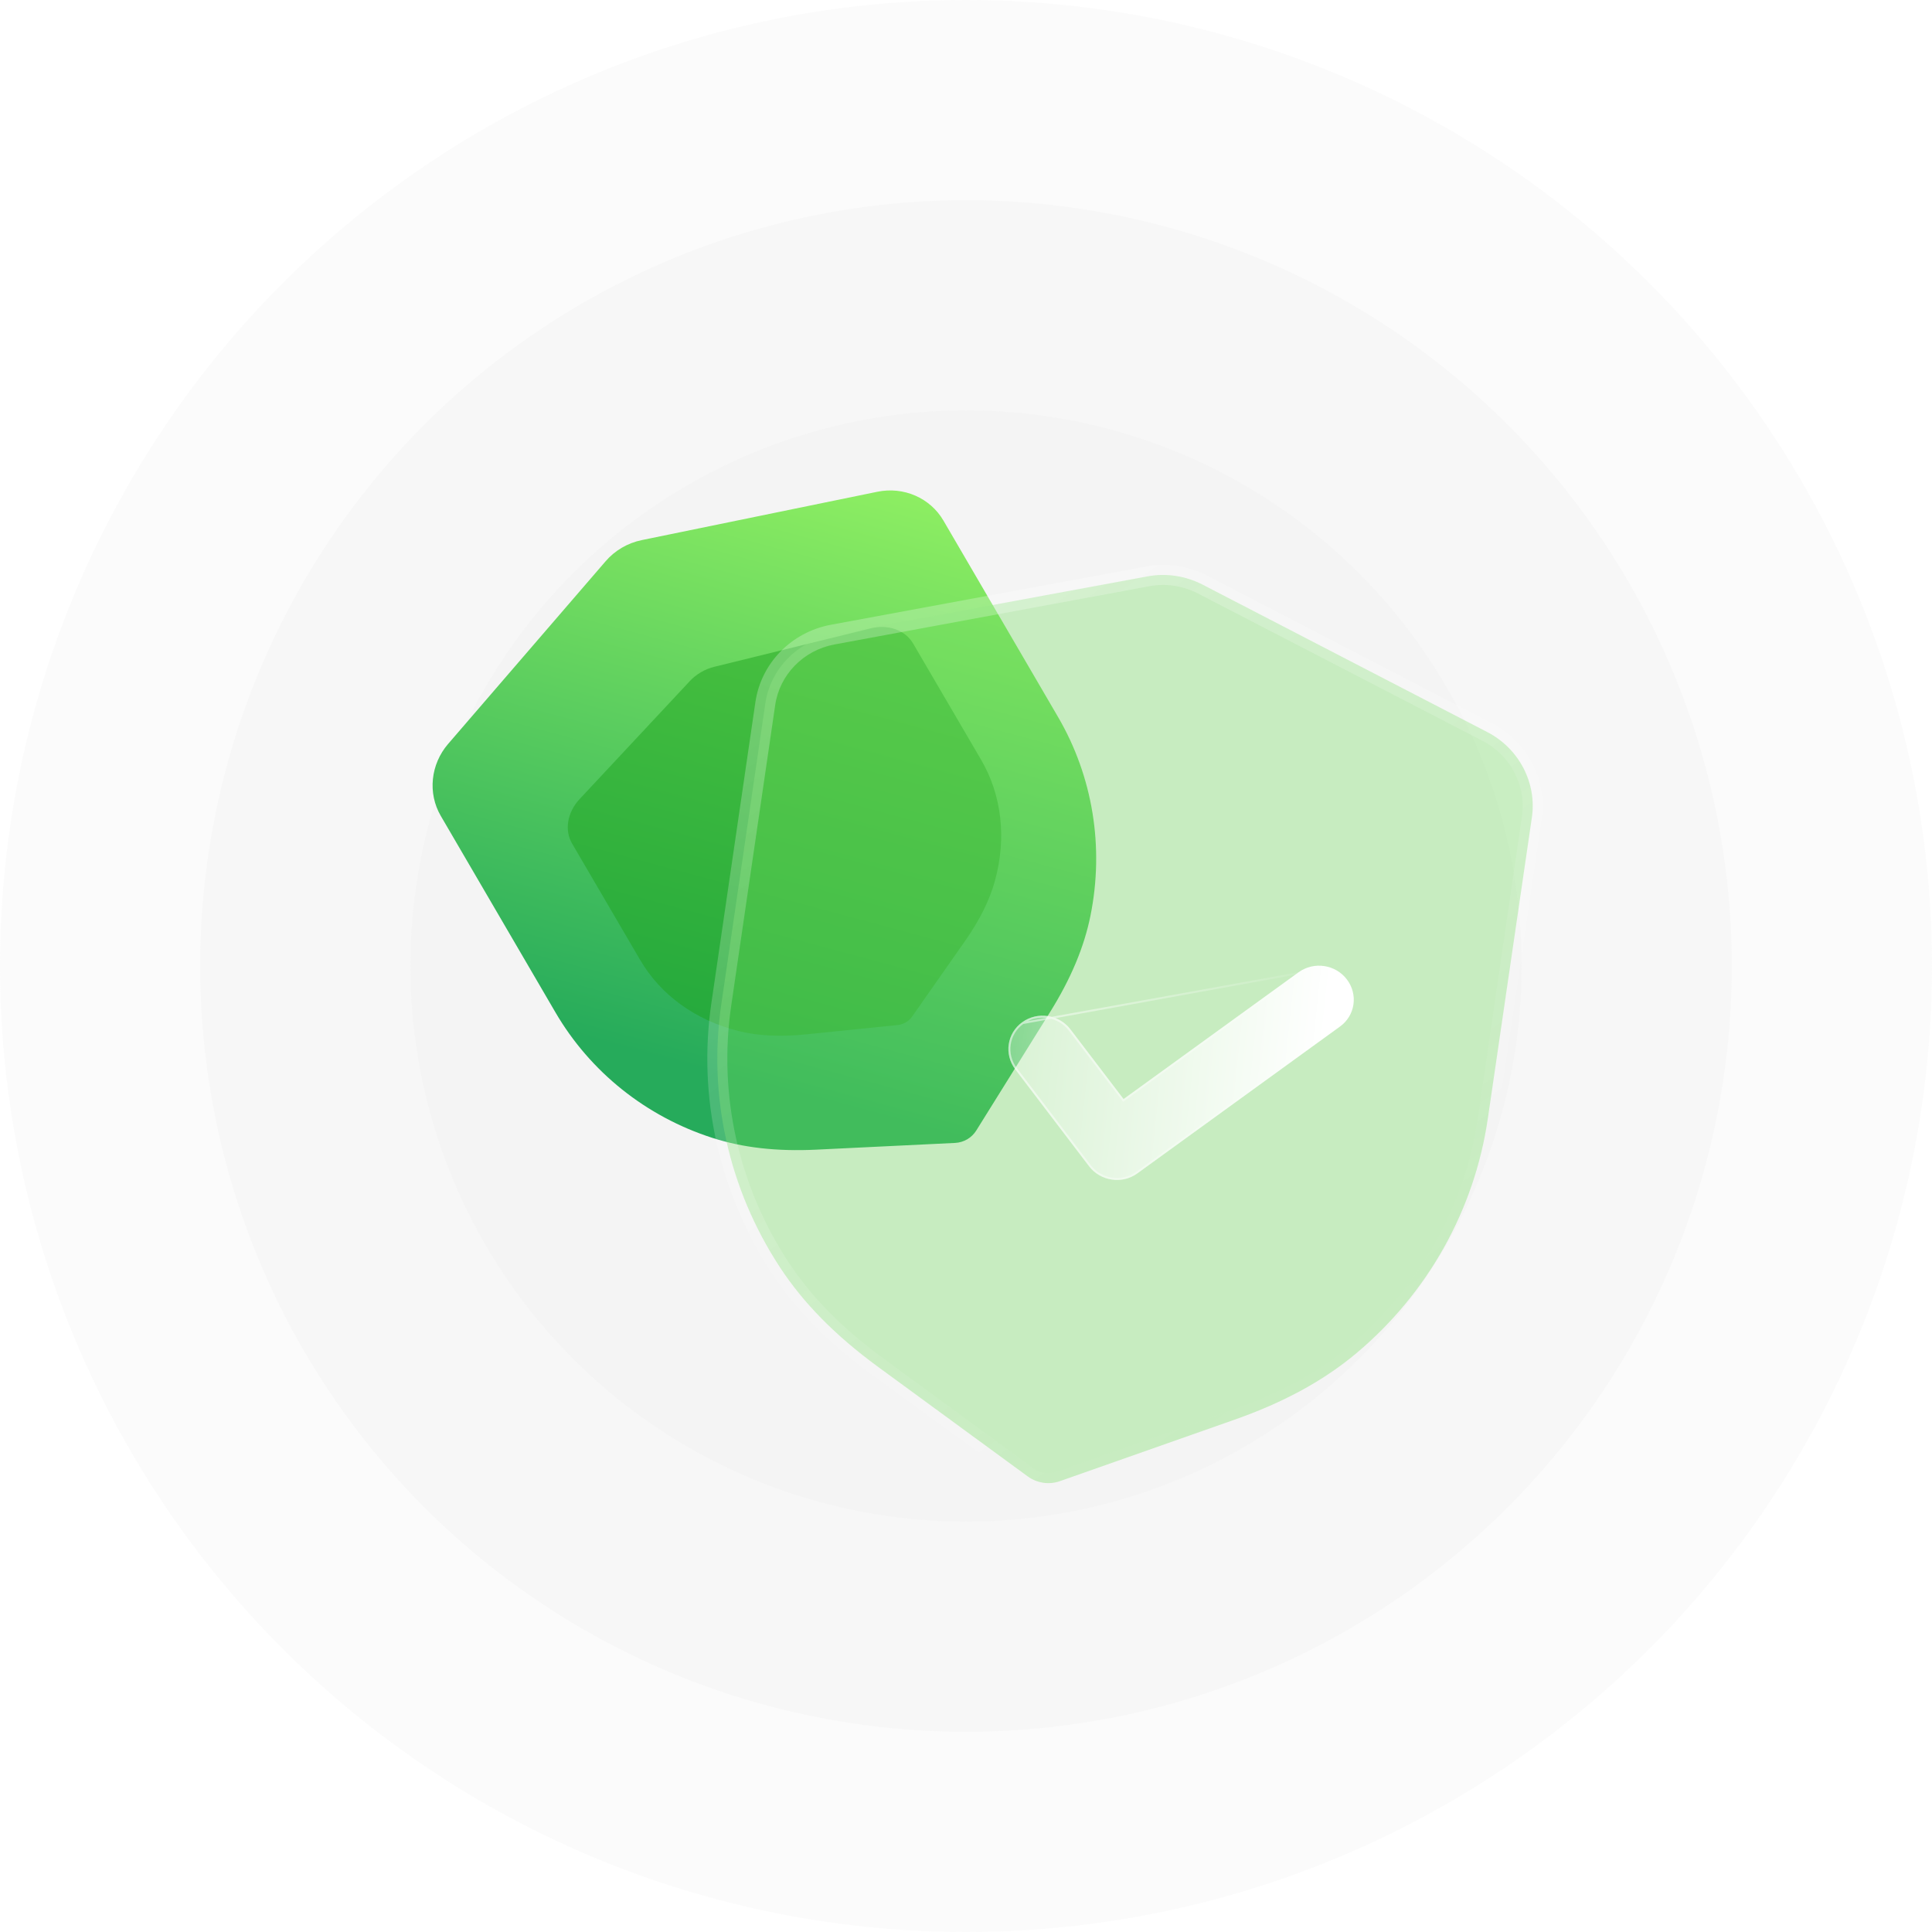 <svg width="193" height="193" viewBox="0 0 193 193" fill="none" xmlns="http://www.w3.org/2000/svg">
<circle opacity="0.1" cx="96.5" cy="96.5" r="96.5" fill="#D6D6D6"/>
<circle opacity="0.1" cx="96.5" cy="96.5" r="76.5" fill="#D6D6D6"/>
<circle opacity="0.1" cx="96.5" cy="96.5" r="55.5" fill="#D6D6D6"/>
<path d="M96.626 113.811C96.258 114.024 95.842 114.153 95.411 114.174L81.532 114.847C77.593 115.036 74.204 114.65 71.169 113.672C64.527 111.534 58.954 107.078 55.479 101.119L44.035 81.51C42.714 79.247 43.01 76.357 44.764 74.317L60.478 56.091C61.405 54.999 62.703 54.239 64.121 53.952L87.641 49.126C90.271 48.582 92.928 49.742 94.245 52.003L105.697 71.627C109.17 77.575 110.318 84.627 108.932 91.484C108.296 94.629 106.971 97.782 104.885 101.125L97.532 112.925C97.305 113.293 96.992 113.595 96.626 113.811Z" fill="url(#paint0_linear_1449_9957)"/>
<g filter="url(#filter0_f_1449_9957)">
<path d="M90.489 102.128C90.239 102.272 89.961 102.367 89.677 102.396L80.538 103.328C77.944 103.591 75.733 103.481 73.776 102.994C69.494 101.931 65.999 99.405 63.939 95.878L57.151 84.272C56.367 82.933 56.669 81.148 57.897 79.831L68.892 68.058C69.541 67.353 70.422 66.838 71.364 66.609L86.988 62.768C88.736 62.336 90.437 62.948 91.218 64.287L98.01 75.901C100.07 79.422 100.562 83.706 99.398 87.966C98.864 89.92 97.876 91.904 96.382 94.034L91.117 101.55C90.954 101.785 90.737 101.981 90.489 102.128Z" fill="#1EA51F" fill-opacity="0.5"/>
</g>
<g filter="url(#filter1_b_1449_9957)">
<mask id="path-6-outside-1_1449_9957" maskUnits="userSpaceOnUse" x="64.269" y="50.483" width="93.253" height="105.163" fill="black">
<rect fill="white" x="64.269" y="50.483" width="93.253" height="105.163"/>
<path d="M104.215 148.122C103.657 148.036 103.118 147.821 102.654 147.481L87.695 136.53C83.451 133.42 80.255 130.173 77.918 126.604C72.8 118.799 70.715 109.474 72.054 100.342L76.45 70.286C76.957 66.817 79.662 64.052 83.175 63.397L114.601 57.584C116.469 57.224 118.447 57.521 120.156 58.413L148.563 73.126C151.743 74.768 153.538 78.207 153.028 81.671L148.628 111.749C147.296 120.867 142.635 129.185 135.509 135.172C132.239 137.918 128.248 140.093 123.31 141.827L105.891 147.959C105.35 148.153 104.775 148.204 104.215 148.122Z"/>
</mask>
<path d="M104.215 148.122C103.657 148.036 103.118 147.821 102.654 147.481L87.695 136.53C83.451 133.42 80.255 130.173 77.918 126.604C72.8 118.799 70.715 109.474 72.054 100.342L76.45 70.286C76.957 66.817 79.662 64.052 83.175 63.397L114.601 57.584C116.469 57.224 118.447 57.521 120.156 58.413L148.563 73.126C151.743 74.768 153.538 78.207 153.028 81.671L148.628 111.749C147.296 120.867 142.635 129.185 135.509 135.172C132.239 137.918 128.248 140.093 123.31 141.827L105.891 147.959C105.35 148.153 104.775 148.204 104.215 148.122Z" fill="#72DC60" fill-opacity="0.35"/>
<path d="M104.064 149.111C104.61 149.195 105.12 148.821 105.204 148.275C105.287 147.729 104.912 147.218 104.366 147.134L104.064 149.111ZM102.654 147.481L103.243 146.674L103.243 146.674L102.654 147.481ZM87.695 136.53L87.105 137.337L87.106 137.337L87.695 136.53ZM77.918 126.604L78.753 126.057L78.753 126.057L77.918 126.604ZM72.054 100.342L73.043 100.489L73.043 100.489L72.054 100.342ZM76.45 70.286L77.439 70.433L77.439 70.433L76.45 70.286ZM83.175 63.397L82.991 62.413L82.99 62.414L83.175 63.397ZM114.601 57.584L114.785 58.568L114.792 58.566L114.601 57.584ZM120.156 58.413L119.696 59.3L119.698 59.301L120.156 58.413ZM148.563 73.126L148.105 74.014L148.106 74.015L148.563 73.126ZM153.028 81.671L152.039 81.523L152.039 81.524L153.028 81.671ZM148.628 111.749L147.639 111.602L147.639 111.602L148.628 111.749ZM135.509 135.172L136.153 135.938L136.153 135.938L135.509 135.172ZM123.31 141.827L122.978 140.883L122.977 140.883L123.31 141.827ZM105.891 147.959L105.557 147.016L105.553 147.017L105.891 147.959ZM104.359 147.133C103.812 147.053 103.305 147.431 103.226 147.977C103.147 148.524 103.526 149.032 104.072 149.112L104.359 147.133ZM104.366 147.134C103.958 147.071 103.571 146.914 103.243 146.674L102.064 148.288C102.664 148.727 103.355 149.001 104.064 149.111L104.366 147.134ZM103.243 146.674L88.284 135.723L87.106 137.337L102.064 148.288L103.243 146.674ZM88.285 135.724C84.116 132.669 81.012 129.505 78.753 126.057L77.082 127.152C79.498 130.841 82.786 134.172 87.105 137.337L88.285 135.724ZM78.753 126.057C73.769 118.454 71.74 109.375 73.043 100.489L71.065 100.195C69.69 109.572 71.832 119.144 77.082 127.152L78.753 126.057ZM73.043 100.489L77.439 70.433L75.461 70.14L71.065 100.196L73.043 100.489ZM77.439 70.433C77.882 67.4 80.253 64.96 83.36 64.38L82.99 62.414C79.071 63.145 76.031 66.235 75.461 70.14L77.439 70.433ZM83.358 64.381L114.785 58.568L114.417 56.601L82.991 62.413L83.358 64.381ZM114.792 58.566C116.435 58.25 118.182 58.51 119.696 59.3L120.617 57.526C118.711 56.532 116.504 56.198 114.41 56.602L114.792 58.566ZM119.698 59.301L148.105 74.014L149.021 72.238L120.614 57.524L119.698 59.301ZM148.106 74.015C150.916 75.465 152.485 78.494 152.039 81.523L154.017 81.818C154.591 77.92 152.571 74.07 149.02 72.237L148.106 74.015ZM152.039 81.524L147.639 111.602L149.617 111.895L154.017 81.817L152.039 81.524ZM147.639 111.602C146.342 120.476 141.807 128.573 134.865 134.405L136.153 135.938C143.464 129.796 148.249 121.259 149.617 111.895L147.639 111.602ZM134.866 134.405C131.706 137.058 127.827 139.18 122.978 140.883L123.643 142.771C128.669 141.006 132.772 138.777 136.153 135.938L134.866 134.405ZM122.977 140.883L105.557 147.016L106.224 148.903L123.644 142.77L122.977 140.883ZM105.553 147.017C105.171 147.154 104.761 147.192 104.359 147.133L104.072 149.112C104.789 149.217 105.529 149.151 106.229 148.902L105.553 147.017Z" fill="url(#paint1_linear_1449_9957)" mask="url(#path-6-outside-1_1449_9957)"/>
</g>
<g filter="url(#filter2_bd_1449_9957)">
<path d="M106.063 112.835C105.19 112.705 104.367 112.255 103.793 111.503L96.421 101.824C95.284 100.322 95.591 98.217 97.112 97.118C98.634 96.014 100.793 96.334 101.935 97.833L107.24 104.794L124.725 92.125C126.251 91.021 128.41 91.342 129.548 92.84C130.69 94.342 130.382 96.452 128.862 97.547L108.616 112.218C107.853 112.772 106.936 112.966 106.063 112.835Z" fill="url(#paint2_linear_1449_9957)"/>
<path d="M97.171 97.199L97.171 97.199C95.696 98.266 95.397 100.306 96.501 101.764L103.873 111.442C104.429 112.172 105.229 112.609 106.078 112.736C106.926 112.863 107.817 112.675 108.558 112.137L108.558 112.137L128.803 97.466L128.803 97.466C130.277 96.403 130.577 94.358 129.469 92.9C128.364 91.446 126.266 91.134 124.784 92.206L97.171 97.199ZM97.171 97.199C98.648 96.127 100.746 96.438 101.856 97.893C101.856 97.893 101.856 97.893 101.856 97.893L107.161 104.854L107.22 104.932L107.299 104.875L124.784 92.206L97.171 97.199Z" stroke="url(#paint3_linear_1449_9957)" stroke-opacity="0.5" stroke-width="0.2"/>
</g>
<defs>
<filter id="filter0_f_1449_9957" x="40.719" y="46.631" width="75.297" height="72.836" filterUnits="userSpaceOnUse" color-interpolation-filters="sRGB">
<feFlood flood-opacity="0" result="BackgroundImageFix"/>
<feBlend mode="normal" in="SourceGraphic" in2="BackgroundImageFix" result="shape"/>
<feGaussianBlur stdDeviation="8" result="effect1_foregroundBlur_1449_9957"/>
</filter>
<filter id="filter1_b_1449_9957" x="46.658" y="32.435" width="131.455" height="140.726" filterUnits="userSpaceOnUse" color-interpolation-filters="sRGB">
<feFlood flood-opacity="0" result="BackgroundImageFix"/>
<feGaussianBlur in="BackgroundImageFix" stdDeviation="12"/>
<feComposite in2="SourceAlpha" operator="in" result="effect1_backgroundBlur_1449_9957"/>
<feBlend mode="normal" in="SourceGraphic" in2="effect1_backgroundBlur_1449_9957" result="shape"/>
</filter>
<filter id="filter2_bd_1449_9957" x="80.735" y="76.469" width="64.503" height="51.405" filterUnits="userSpaceOnUse" color-interpolation-filters="sRGB">
<feFlood flood-opacity="0" result="BackgroundImageFix"/>
<feGaussianBlur in="BackgroundImageFix" stdDeviation="7.5"/>
<feComposite in2="SourceAlpha" operator="in" result="effect1_backgroundBlur_1449_9957"/>
<feColorMatrix in="SourceAlpha" type="matrix" values="0 0 0 0 0 0 0 0 0 0 0 0 0 0 0 0 0 0 127 0" result="hardAlpha"/>
<feOffset dx="5" dy="5"/>
<feGaussianBlur stdDeviation="5"/>
<feColorMatrix type="matrix" values="0 0 0 0 0.455 0 0 0 0 0.871 0 0 0 0 0.376 0 0 0 0.5 0"/>
<feBlend mode="normal" in2="effect1_backgroundBlur_1449_9957" result="effect2_dropShadow_1449_9957"/>
<feBlend mode="normal" in="SourceGraphic" in2="effect2_dropShadow_1449_9957" result="shape"/>
</filter>
<linearGradient id="paint0_linear_1449_9957" x1="87.51" y1="40" x2="69.547" y2="106.742" gradientUnits="userSpaceOnUse">
<stop stop-color="#9BF763"/>
<stop offset="1" stop-color="#26AB5B"/>
</linearGradient>
<linearGradient id="paint1_linear_1449_9957" x1="89.899" y1="64.058" x2="139.398" y2="135.126" gradientUnits="userSpaceOnUse">
<stop stop-color="white" stop-opacity="0.25"/>
<stop offset="1" stop-color="white" stop-opacity="0"/>
</linearGradient>
<linearGradient id="paint2_linear_1449_9957" x1="127.703" y1="96.016" x2="90.669" y2="92.046" gradientUnits="userSpaceOnUse">
<stop stop-color="white"/>
<stop offset="1" stop-color="white" stop-opacity="0.2"/>
</linearGradient>
<linearGradient id="paint3_linear_1449_9957" x1="99.992" y1="95.538" x2="128.027" y2="100.039" gradientUnits="userSpaceOnUse">
<stop stop-color="white"/>
<stop offset="1" stop-color="white" stop-opacity="0"/>
</linearGradient>
</defs>
</svg>
